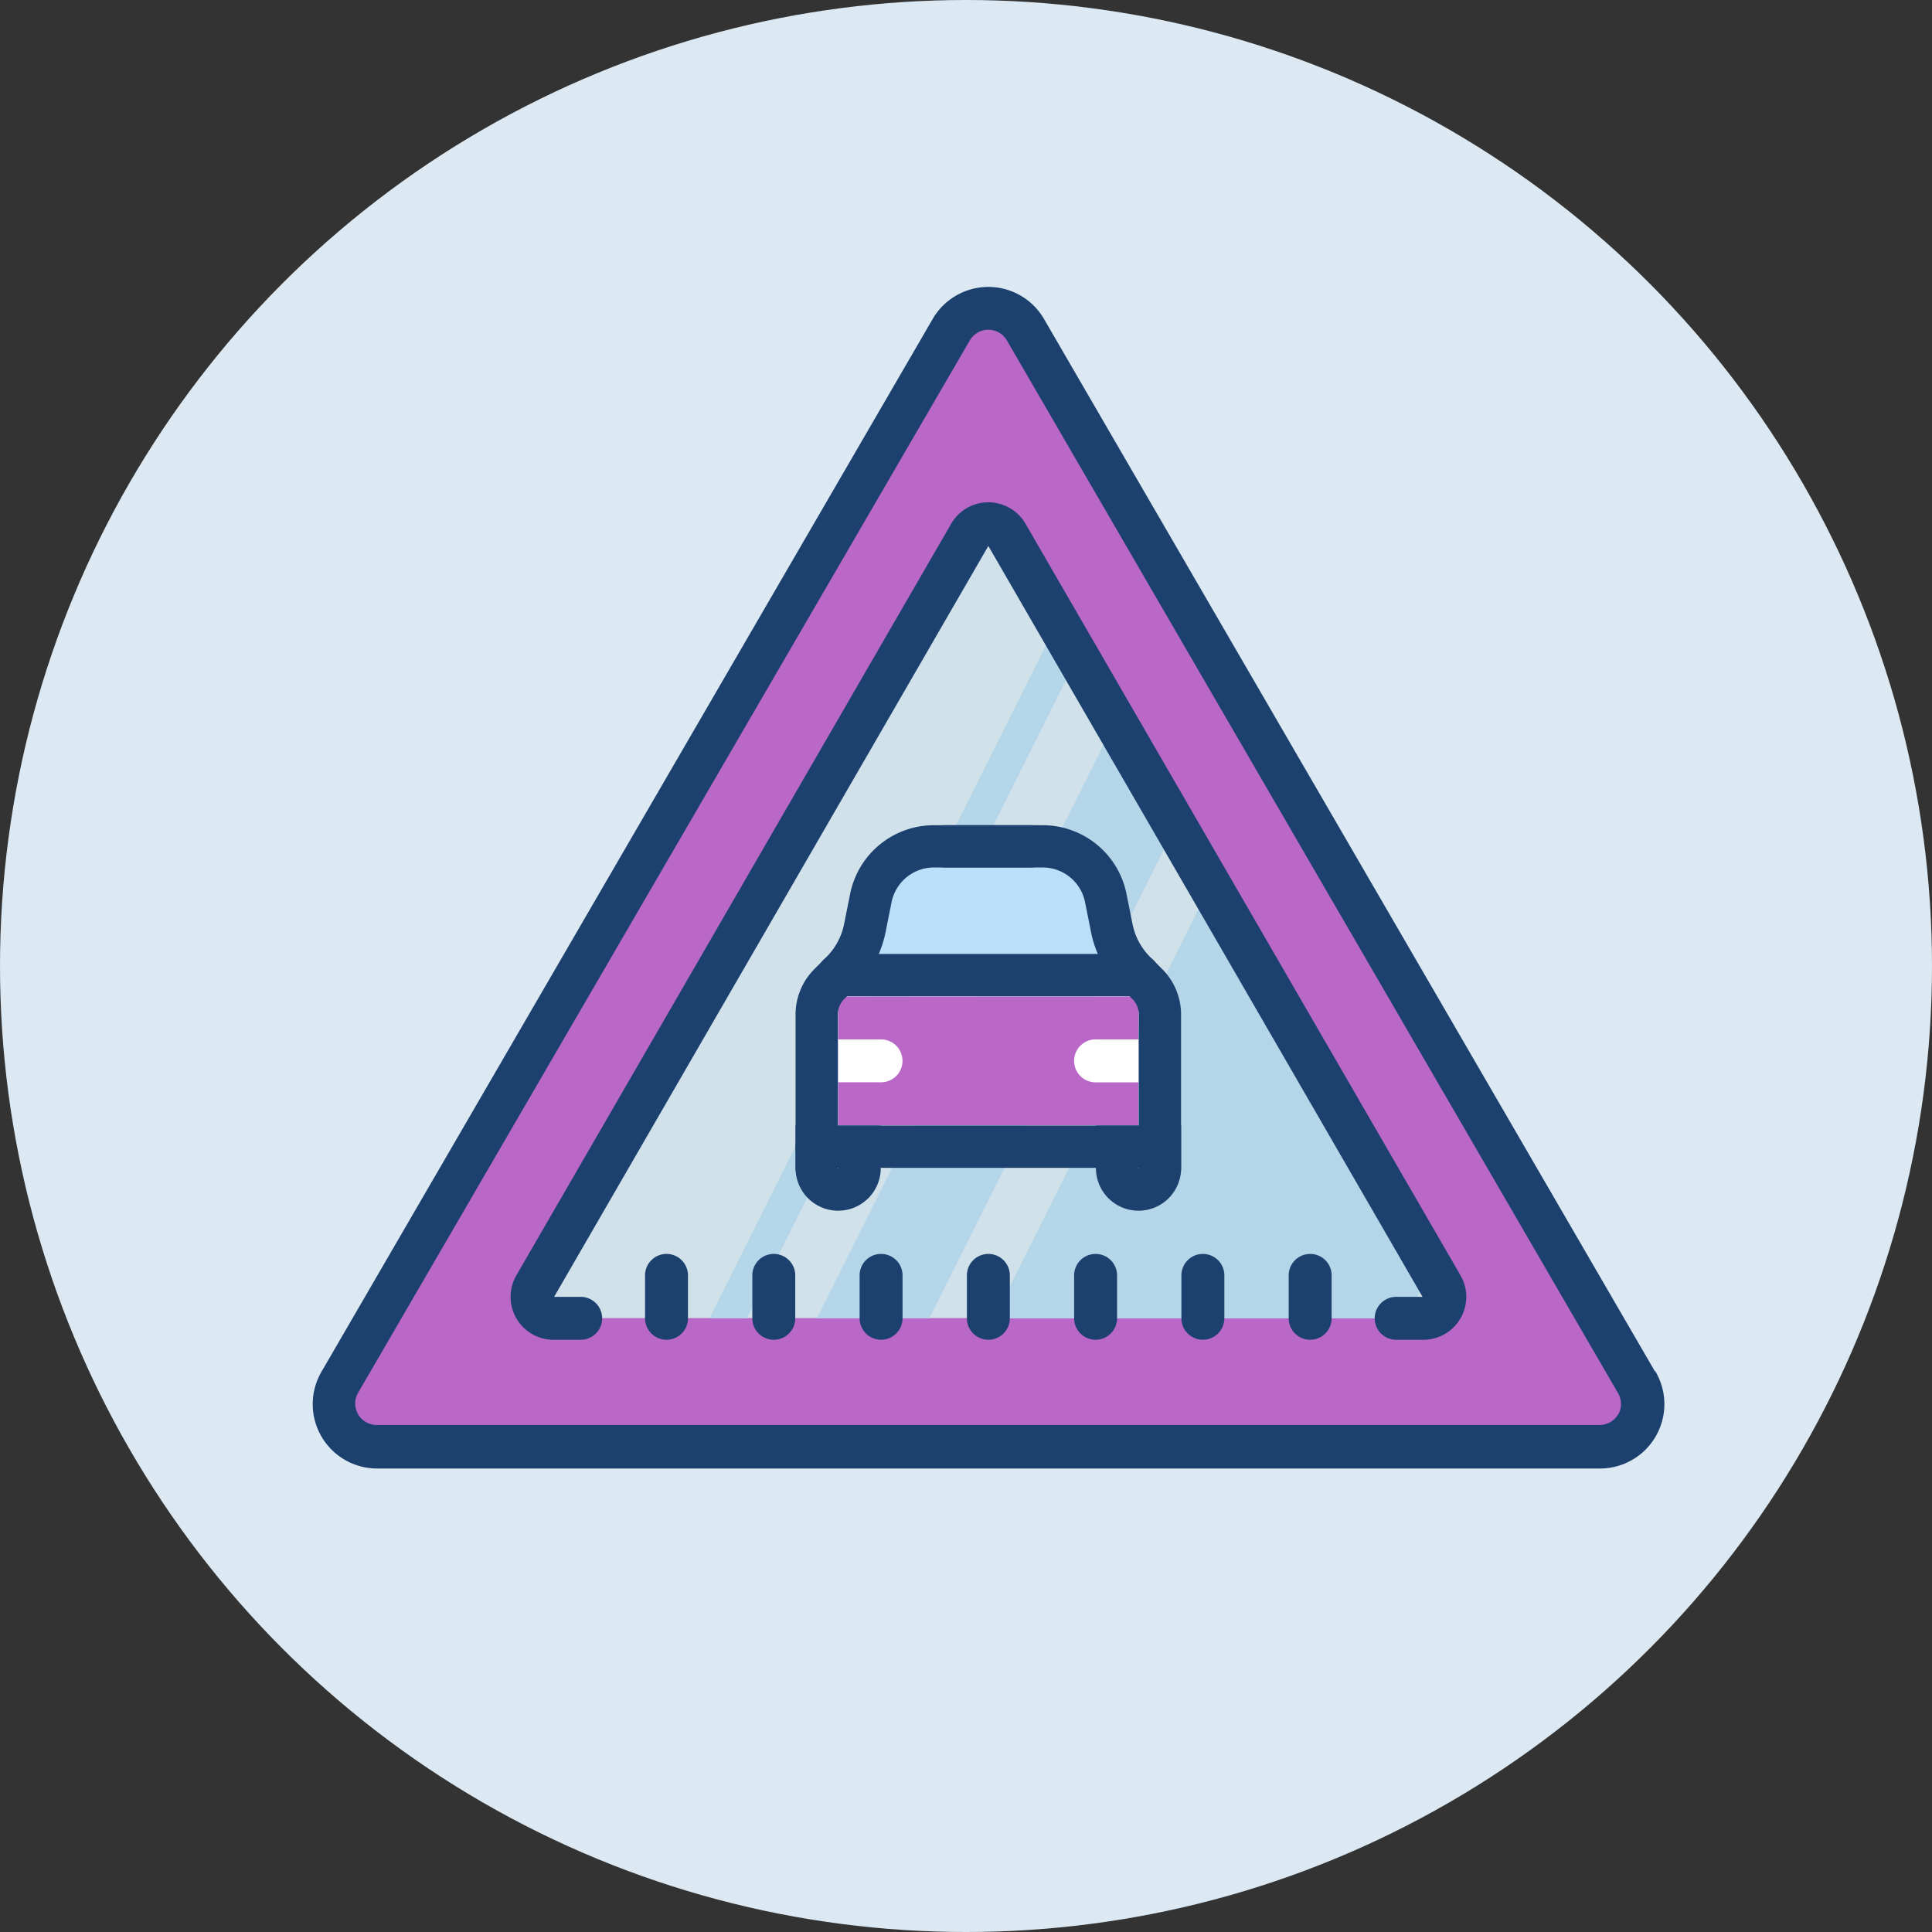 <svg xmlns="http://www.w3.org/2000/svg" width="32" height="32" viewBox="0 0 32 32">
  <rect x="0" y="0" width="32" height="32" fill="#333333" stroke="none"/>
  <g id="Lane_Side_Assist" data-name="Lane &amp; Side Assist" transform="translate(-40 -484)">
    <circle id="BG" cx="16" cy="16" r="16" transform="translate(40 484)" fill="#dce9f2"/>
    <g id="ic-laneassist" transform="translate(44.67 483.827)">
      <g id="surface1" transform="translate(0.51 4.925)">
        <path id="Path_84815" data-name="Path 84815" d="M22.463,24.784H2.208a.711.711,0,0,1-.61-1.066L11.742,6.271a.712.712,0,0,1,1.223,0L23.075,23.718a.711.711,0,0,1-.612,1.066Z" transform="translate(-1.149 -5.569)" fill="#ba68c8"/>
        <path id="Path_84816" data-name="Path 84816" d="M25.672,28.5,17.89,15l-7.8,13.5Z" transform="translate(-6.686 -11.42)" fill="#d0e1ea"/>
        <path id="Path_84817" data-name="Path 84817" d="M19,32.371h.622l5.4-10.8L24.686,21Z" transform="translate(-12.43 -15.288)" fill="#b4d6e8"/>
        <path id="Path_84818" data-name="Path 84818" d="M24,35.322h1.866l4.019-8.034-1.012-1.71Z" transform="translate(-15.653 -18.239)" fill="#b4d6e8"/>
        <path id="Path_84819" data-name="Path 84819" d="M32.25,40.2h6.84l.4-.792-3.71-6.264Z" transform="translate(-20.971 -23.115)" fill="#b4d6e8"/>
        <path id="Path_84820" data-name="Path 84820" d="M18.256,15.311a.711.711,0,0,0-1.222,0L9.827,27.769a.711.711,0,0,0,.611,1.066h.455a.355.355,0,0,0,0-.711h-.44l7.192-12.437,7.192,12.437H24.4a.355.355,0,1,0,0,.711h.44a.711.711,0,0,0,.626-1.066Z" transform="translate(-6.455 -11.396)" fill="#1d416f"/>
        <path id="Path_84821" data-name="Path 84821" d="M22.74,22.886,12.616,5.446a1.066,1.066,0,0,0-1.832,0L.659,22.886a1.066,1.066,0,0,0,.918,1.61H21.832a1.066,1.066,0,0,0,.916-1.61Zm-.608.711a.353.353,0,0,1-.31.178H1.568a.355.355,0,0,1-.305-.536L11.395,5.808a.355.355,0,0,1,.61,0L22.13,23.248a.359.359,0,0,1,0,.36Z" transform="translate(-0.51 -4.925)" fill="#1d416f"/>
        <path id="Path_84822" data-name="Path 84822" d="M16.355,50a.355.355,0,0,0-.355.355v.711a.355.355,0,0,0,.711,0v-.711A.355.355,0,0,0,16.355,50Z" transform="translate(-10.496 -33.983)" fill="#1d416f"/>
        <path id="Path_84823" data-name="Path 84823" d="M31.355,50a.355.355,0,0,0-.355.355v.711a.355.355,0,0,0,.711,0v-.711A.355.355,0,0,0,31.355,50Z" transform="translate(-20.165 -33.983)" fill="#1d416f"/>
        <path id="Path_84824" data-name="Path 84824" d="M36.355,50a.355.355,0,0,0-.355.355v.711a.355.355,0,0,0,.711,0v-.711A.355.355,0,0,0,36.355,50Z" transform="translate(-23.389 -33.983)" fill="#1d416f"/>
        <path id="Path_84825" data-name="Path 84825" d="M41.355,50a.355.355,0,0,0-.355.355v.711a.355.355,0,1,0,.711,0v-.711A.355.355,0,0,0,41.355,50Z" transform="translate(-26.612 -33.983)" fill="#1d416f"/>
        <path id="Path_84826" data-name="Path 84826" d="M46.355,50a.355.355,0,0,0-.355.355v.711a.355.355,0,1,0,.711,0v-.711A.355.355,0,0,0,46.355,50Z" transform="translate(-29.835 -33.983)" fill="#1d416f"/>
        <path id="Path_84827" data-name="Path 84827" d="M21.355,50a.355.355,0,0,0-.355.355v.711a.355.355,0,0,0,.711,0v-.711A.355.355,0,0,0,21.355,50Z" transform="translate(-13.719 -33.983)" fill="#1d416f"/>
        <path id="Path_84828" data-name="Path 84828" d="M26.355,50a.355.355,0,0,0-.355.355v.711a.355.355,0,0,0,.711,0v-.711A.355.355,0,0,0,26.355,50Z" transform="translate(-16.942 -33.983)" fill="#1d416f"/>
      </g>
      <rect id="Rectangle_140279" data-name="Rectangle 140279" width="4.975" height="2.132" transform="translate(9.212 16.678)" fill="#ba68c8"/>
      <path id="Path_84829" data-name="Path 84829" d="M29.975,33.132H25L26.066,31h2.843l.416.714.64,1.365Z" transform="translate(-15.788 -16.809)" fill="#bbdef9"/>
      <path id="Path_84830" data-name="Path 84830" d="M24,45h.711v.355a.355.355,0,0,1-.355.355h0A.355.355,0,0,1,24,45.355Z" transform="translate(-15.143 -25.834)" fill="none" stroke="#1d416f" stroke-width="0.7"/>
      <path id="Path_84831" data-name="Path 84831" d="M25,40h.711a.355.355,0,0,1,.355.355h0a.355.355,0,0,1-.355.355H25Z" transform="translate(-15.788 -22.611)" fill="#fff"/>
      <path id="Path_84832" data-name="Path 84832" d="M0,0H.711a.355.355,0,0,1,.355.355h0A.355.355,0,0,1,.711.711H0Z" transform="translate(14.187 18.1) rotate(180)" fill="#fff"/>
      <path id="Path_84833" data-name="Path 84833" d="M38,45h.711v.355a.355.355,0,0,1-.355.355h0A.355.355,0,0,1,38,45.355Z" transform="translate(-24.168 -25.834)" fill="none" stroke="#1d416f" stroke-width="0.7"/>
      <path id="Path_84834" data-name="Path 84834" d="M24,36.33V33.782a.711.711,0,0,1,.208-.5l.2-.2a1.421,1.421,0,0,0,.389-.726l.1-.5A1.066,1.066,0,0,1,25.94,31h1.614" transform="translate(-15.143 -16.809)" fill="none" stroke="#1d416f" stroke-linecap="round" stroke-linejoin="round" stroke-width="0.7"/>
      <path id="Path_84835" data-name="Path 84835" d="M33.553,36.33V33.782a.711.711,0,0,0-.208-.5l-.2-.2a1.421,1.421,0,0,1-.389-.726l-.1-.5A1.066,1.066,0,0,0,31.614,31H30" transform="translate(-19.011 -16.809)" fill="none" stroke="#1d416f" stroke-linecap="round" stroke-linejoin="round" stroke-width="0.7"/>
      <line id="Line_894" data-name="Line 894" x2="5.33" transform="translate(8.857 19.166)" fill="none" stroke="#1d416f" stroke-linecap="round" stroke-linejoin="round" stroke-width="0.7"/>
      <line id="Line_895" data-name="Line 895" x2="4.975" transform="translate(9.212 16.323)" fill="none" stroke="#1d416f" stroke-linecap="round" stroke-linejoin="round" stroke-width="0.7"/>
    </g>
  </g>
</svg>
